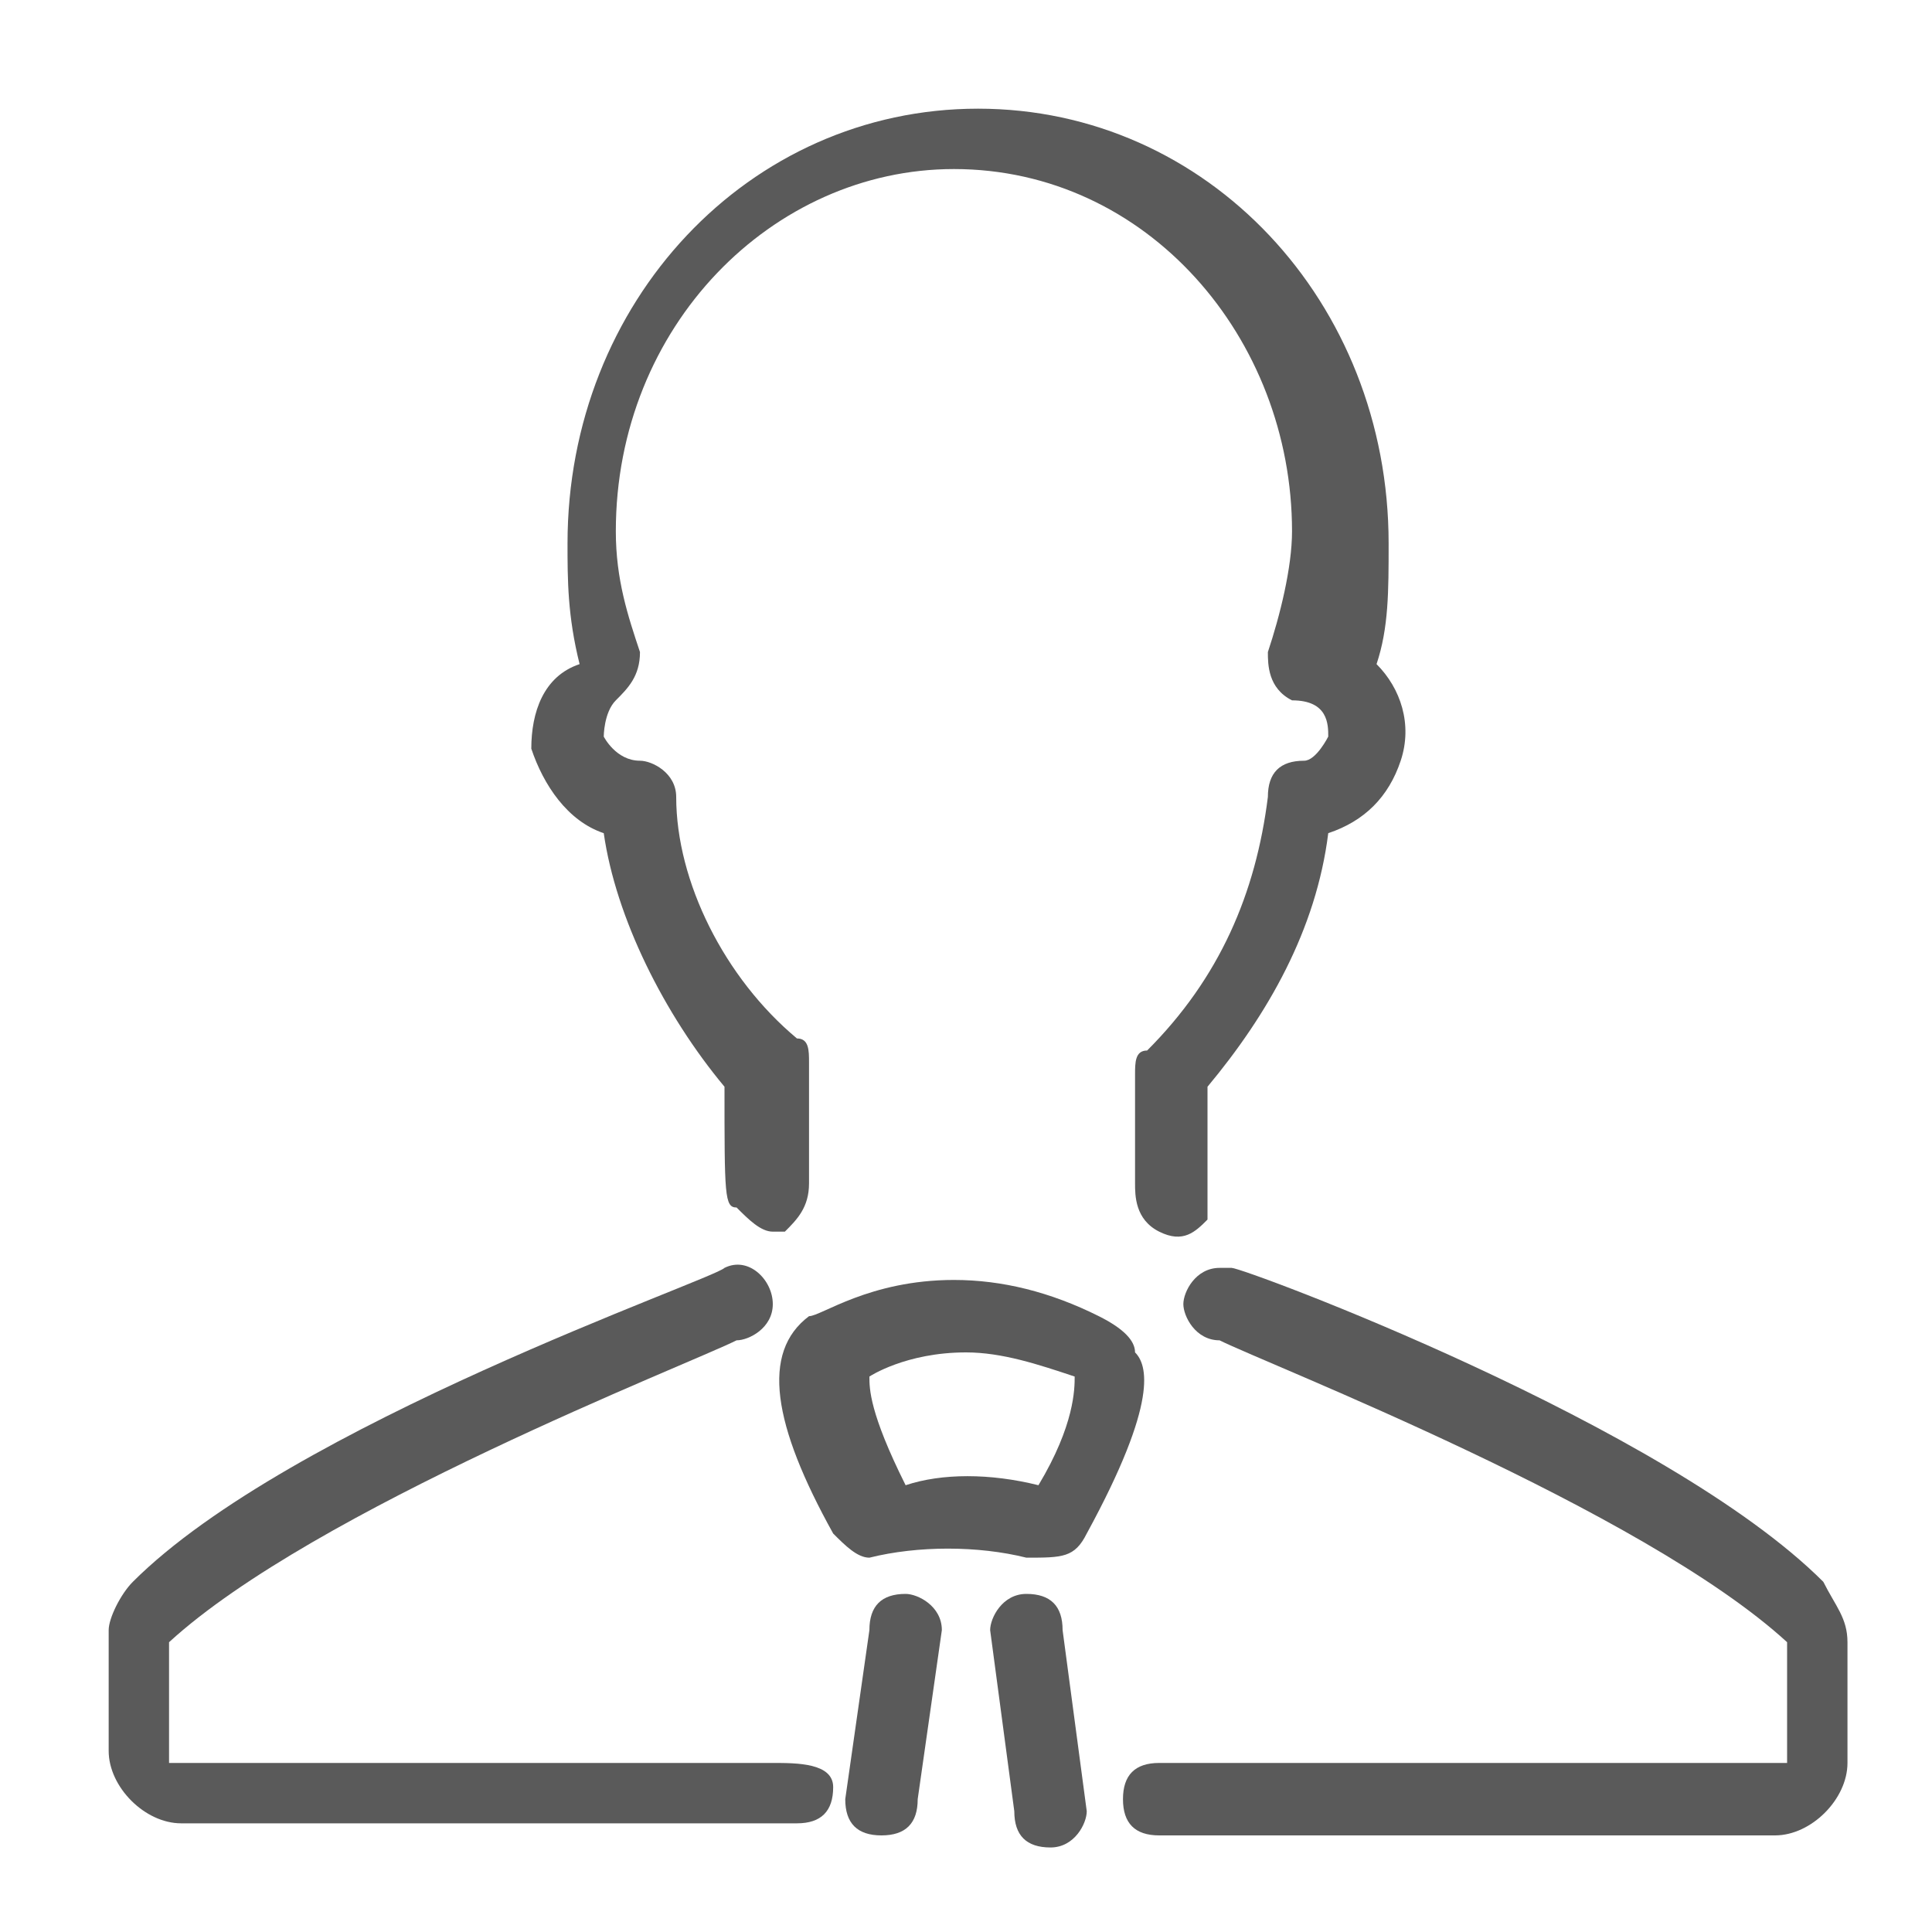 <?xml version="1.0" encoding="utf-8"?>
<!-- Generator: Adobe Illustrator 24.1.2, SVG Export Plug-In . SVG Version: 6.00 Build 0)  -->
<svg version="1.1" id="Layer_1" xmlns="http://www.w3.org/2000/svg" xmlns:xlink="http://www.w3.org/1999/xlink" x="0px" y="0px"
	 viewBox="0 0 16 16" style="enable-background:new 0 0 16 16;" xml:space="preserve">
<style type="text/css">
	.st0{fill:none;}
	.st1{fill:#5A5A5A;}
</style>
<rect y="0" class="st0" width="16" height="16"/>
<g>
	<path class="st1" d="M15.1,13.1c-1.3-1.3-4.8-2.6-4.9-2.6c0,0-0.1,0-0.1,0c-0.2,0-0.3,0.2-0.3,0.3c0,0.1,0.1,0.3,0.3,0.3
		c0.4,0.2,3.5,1.4,4.7,2.5l0,1H9.6c-0.2,0-0.3,0.1-0.3,0.3s0.1,0.3,0.3,0.3h5.1c0.3,0,0.6-0.3,0.6-0.6v-1
		C15.3,13.4,15.2,13.3,15.1,13.1z"/>
	<path class="st1" d="M6.4,14.6l-5,0l0-1c1.2-1.1,4.3-2.3,4.7-2.5c0.1,0,0.3-0.1,0.3-0.3c0-0.2-0.2-0.4-0.4-0.3
		c-0.1,0.1-3.6,1.3-4.9,2.6c-0.1,0.1-0.2,0.3-0.2,0.4v1c0,0.3,0.3,0.6,0.6,0.6h5.1c0.2,0,0.3-0.1,0.3-0.3S6.6,14.6,6.4,14.6z"/>
	<path class="st1" d="M4.4,6.2C4.5,6.5,4.7,6.8,5,6.9C5.1,7.6,5.5,8.4,6,9c0,0.9,0,1,0.1,1c0.1,0.1,0.2,0.2,0.3,0.2c0,0,0.1,0,0.1,0
		c0.1-0.1,0.2-0.2,0.2-0.4c0-0.1,0-0.2,0-0.9l0-0.1c0-0.1,0-0.2-0.1-0.2C6,8.1,5.6,7.3,5.6,6.6c0-0.2-0.2-0.3-0.3-0.3
		C5.1,6.3,5,6.1,5,6.1c0,0,0-0.2,0.1-0.3c0.1-0.1,0.2-0.2,0.2-0.4c-0.1-0.3-0.2-0.6-0.2-1c0-1.7,1.3-3,2.8-3c1.6,0,2.8,1.4,2.8,3
		c0,0.3-0.1,0.7-0.2,1c0,0.1,0,0.3,0.2,0.4C11,5.8,11,6,11,6.1c0,0-0.1,0.2-0.2,0.2c-0.2,0-0.3,0.1-0.3,0.3c-0.1,0.8-0.4,1.5-1,2.1
		C9.4,8.7,9.4,8.8,9.4,8.9c0,0,0,0.1,0,0.1c0,0.6,0,0.8,0,0.8c0,0.1,0,0.3,0.2,0.4c0.2,0.1,0.3,0,0.4-0.1C10,9.9,10,9.9,10,9
		c0.5-0.6,0.9-1.3,1-2.1c0.3-0.1,0.5-0.3,0.6-0.6c0.1-0.3,0-0.6-0.2-0.8c0.1-0.3,0.1-0.6,0.1-1c0-2-1.5-3.6-3.4-3.6
		c-1.9,0-3.4,1.6-3.4,3.6c0,0.3,0,0.6,0.1,1C4.5,5.6,4.4,5.9,4.4,6.2z"/>
	<path class="st1" d="M9,12.7c0.6-1.1,0.5-1.4,0.4-1.5c0-0.1-0.1-0.2-0.3-0.3c-0.4-0.2-0.8-0.3-1.2-0.3c-0.7,0-1.1,0.3-1.2,0.3
		c-0.4,0.3-0.3,0.9,0.2,1.8c0.1,0.1,0.2,0.2,0.3,0.2c0,0,0,0,0,0c0.4-0.1,0.9-0.1,1.3,0C8.8,12.9,8.9,12.9,9,12.7z M7.5,12.3
		c-0.3-0.6-0.3-0.8-0.3-0.9c0,0,0.3-0.2,0.8-0.2c0.3,0,0.6,0.1,0.9,0.2c0,0.1,0,0.4-0.3,0.9C8.2,12.2,7.8,12.2,7.5,12.3z"/>
	<path class="st1" d="M8.5,13.2c-0.2,0-0.3,0.2-0.3,0.3L8.4,15c0,0.2,0.1,0.3,0.3,0.3c0,0,0,0,0,0c0.2,0,0.3-0.2,0.3-0.3l-0.2-1.5
		C8.8,13.3,8.7,13.2,8.5,13.2z"/>
	<path class="st1" d="M7.5,13.2c-0.2,0-0.3,0.1-0.3,0.3L7,14.9c0,0.2,0.1,0.3,0.3,0.3c0,0,0,0,0,0c0.2,0,0.3-0.1,0.3-0.3l0.2-1.4
		C7.8,13.3,7.6,13.2,7.5,13.2z"/>
</g>
</svg>
